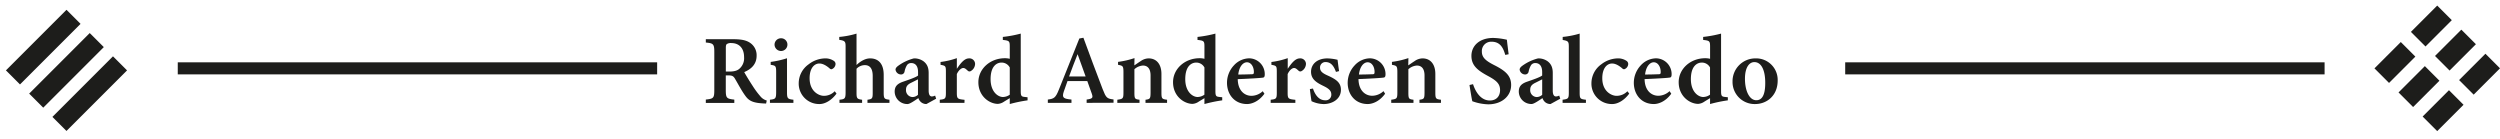 <svg xmlns="http://www.w3.org/2000/svg" width="432.34mm" height="23.99mm" viewBox="0 0 1225.53 68"><defs><style>.cls-1{fill:#1d1d1b;}</style></defs><title>Artboard 1</title><g id="Layer_1" data-name="Layer 1"><path class="cls-1" d="M375.55,50.74c-.41,0-1,0-1.56-.06-5.19-.27-7-1.43-8.67-3.79-1.87-2.57-3.38-5.53-5-8.26-.8-1.38-1.46-1.67-3.31-1.67l-1.22,0v7.19c0,4,.5,4.26,4.18,4.68v1.62H346V48.8c3.77-.4,4.16-.72,4.16-4.68V25.47c0-3.89-.49-4.29-4.16-4.62V19.22h13.33c4,0,6.42.46,8.34,1.76a7.26,7.26,0,0,1,3.23,6.36c0,4.23-2.76,6.6-6.07,8,.77,1.46,2.71,4.61,4.15,6.8a41.06,41.06,0,0,0,3.7,5,6.2,6.2,0,0,0,3.2,2.14ZM357.46,35.08c2.22,0,3.8-.35,4.91-1.3a6.8,6.8,0,0,0,2.39-5.72c0-5.1-3.1-6.94-6.14-6.94a3.56,3.56,0,0,0-2.32.48c-.37.3-.49.85-.49,1.91V35.08Z"/><path class="cls-1" d="M377.43,50.42V48.89c2.74-.32,3.05-.53,3.05-3.88V35.46c0-3.13-.21-3.32-2.68-3.68V30.35a44.58,44.58,0,0,0,8-1.8V45c0,3.26.24,3.56,3.14,3.88v1.53ZM382.83,25a3.19,3.19,0,0,1-3.14-3.1,3.14,3.14,0,0,1,3.19-3.14A3.07,3.07,0,0,1,386,21.9,3.13,3.13,0,0,1,382.83,25Z"/><path class="cls-1" d="M410.07,45.88c-2.17,3-5.39,5.12-8.3,5.12a10,10,0,0,1-10.23-10.24,11.44,11.44,0,0,1,4.88-9.25,13.56,13.56,0,0,1,8-2.89,7.37,7.37,0,0,1,4.3,1.2,1.83,1.83,0,0,1,.87,1.64,2.83,2.83,0,0,1-2,2.5,1.46,1.46,0,0,1-1-.51c-1.86-1.59-3.49-2.32-4.94-2.32-2.33,0-4.77,2.12-4.77,7.24,0,6.48,4.61,8.6,6.93,8.6a7.28,7.28,0,0,0,5.38-2.24Z"/><path class="cls-1" d="M425.24,50.42V48.89c2.34-.32,2.57-.62,2.57-3.41V37.23c0-3.8-1.53-5.31-3.88-5.3a5.58,5.58,0,0,0-4.05,1.78V45.48c0,2.77.29,3.09,2.73,3.41v1.53H411.52V48.89c2.5-.27,3-.45,3-3.54V22.81c0-2.33-.23-2.89-3.11-3.27V18.1a41.63,41.63,0,0,0,8.47-1.63v15.4c1.69-1.66,4.15-3.25,6.64-3.25,4.1,0,6.68,2.63,6.68,8.08v8.67c0,3.07.35,3.19,2.82,3.52v1.53Z"/><path class="cls-1" d="M454.14,51a4.05,4.05,0,0,1-2.72-1,4.49,4.49,0,0,1-1.22-1.91C448.34,49.35,446,51,444.88,51a6.16,6.16,0,0,1-6.3-6.09c0-2.48,1.21-3.77,3.78-4.74,2.87-1,6.6-2.23,7.68-3.15V35.31c0-2.82-1.2-4.41-3.41-4.41a2.5,2.5,0,0,0-2,1,9.5,9.5,0,0,0-1.2,3.15,1.7,1.7,0,0,1-1.83,1.45A2.72,2.72,0,0,1,439,34.15c0-.8.59-1.41,1.65-2.14A22.38,22.38,0,0,1,448,28.62,7.75,7.75,0,0,1,452.66,30c1.93,1.44,2.58,3.32,2.58,5.78V44.4c0,2.27.78,2.88,1.58,2.88a3.64,3.64,0,0,0,1.58-.43l.51,1.53ZM450,38.89c-.93.49-2.3,1.16-3.31,1.67-1.6.78-2.55,1.66-2.55,3.35a3.34,3.34,0,0,0,3.11,3.66,4,4,0,0,0,2.75-1.1Z"/><path class="cls-1" d="M472.79,50.42h-12.1V48.89c2.71-.29,3-.53,3-3.49V35.07c0-2.67-.19-2.87-2.63-3.3V30.38a37.88,37.88,0,0,0,8-1.88v5.22c2-3,3.82-5.1,5.94-5.1a2.76,2.76,0,0,1,3,2.68,4.16,4.16,0,0,1-2.17,3.57,1.17,1.17,0,0,1-1.4-.19c-.78-.69-1.39-1.35-2.22-1.35s-2.23.92-3.16,3v9.08c0,3,.31,3.16,3.78,3.51Z"/><path class="cls-1" d="M503.73,49.19A68.86,68.86,0,0,0,495,51v-2.9c-.87.56-2.08,1.26-2.95,1.82a5.93,5.93,0,0,1-2.89,1c-4,0-9.55-3.62-9.55-10.62,0-6.61,5.83-11.76,13-11.76a9.44,9.44,0,0,1,2.39.28V22.84c0-2.73-.28-2.92-3.4-3.27V18.1a58.22,58.22,0,0,0,8.78-1.63V44.54c0,2.56.31,2.83,2.11,3l1.23.13ZM495,33.09a4.49,4.49,0,0,0-4.11-2.41c-1.77,0-5.29,1.19-5.29,8.13,0,6.12,3.54,8.7,6,8.74A6,6,0,0,0,495,46.42Z"/><path class="cls-1" d="M532.68,50.42V48.8c3.06-.42,3.19-.93,2.52-2.91-.53-1.59-1.37-3.83-2.19-6.14H523.3c-.61,1.72-1.3,3.56-1.85,5.22-1,3.06,0,3.44,3.8,3.83v1.62H513.66V48.8c3-.39,3.8-.78,5.44-4.92l10-25,2-.38c3,8.3,6.33,17,9.42,25.15,1.69,4.36,2.13,4.71,5.35,5.1v1.62Zm-4.43-23.87c-1.44,3.69-2.89,7.31-4.17,10.92h8.1Z"/><path class="cls-1" d="M561.54,50.42V48.89c2.28-.29,2.48-.53,2.48-3.82V37c0-3.39-1.51-4.87-3.71-4.87a6.81,6.81,0,0,0-4.21,1.81V45.38c0,3.07.23,3.22,2.5,3.51v1.53H547.73V48.89c2.73-.4,3-.5,3-3.63V35.31c0-3-.37-3.11-2.65-3.54V30.33a41.06,41.06,0,0,0,8.06-1.86c0,.83-.06,2.46-.06,3.58,1-.67,2-1.4,3.14-2.12a6.9,6.9,0,0,1,3.83-1.31c3.87,0,6.3,2.83,6.3,7.64v9.09c0,3.08.29,3.22,2.76,3.54v1.53Z"/><path class="cls-1" d="M599.15,49.19A68.86,68.86,0,0,0,590.43,51v-2.9c-.86.56-2.08,1.26-2.95,1.82a5.94,5.94,0,0,1-2.88,1c-4,0-9.56-3.62-9.56-10.62,0-6.61,5.83-11.76,13-11.76a9.44,9.44,0,0,1,2.39.28V22.84c0-2.73-.27-2.92-3.4-3.27V18.1a58.22,58.22,0,0,0,8.78-1.63V44.54c0,2.56.31,2.83,2.12,3l1.22.13Zm-8.72-16.1a4.48,4.48,0,0,0-4.1-2.41c-1.78,0-5.3,1.19-5.3,8.13,0,6.12,3.54,8.7,6,8.74a6,6,0,0,0,3.38-1.13Z"/><path class="cls-1" d="M619.84,45.94c-3,4.15-6.65,5.06-8.5,5.06-6.23,0-9.85-4.77-9.85-10.42A12.51,12.51,0,0,1,604.92,32a10.41,10.41,0,0,1,7.37-3.41A7.73,7.73,0,0,1,620,36.31c0,.86-.09,1.55-.74,1.71-.93.22-7.48.59-12.5.78.07,5.56,3.29,8.17,6.73,8.17A8.21,8.21,0,0,0,619,44.71Zm-8.57-15.41c-2,0-3.84,2.19-4.26,6,2.22,0,4.34-.06,6.65-.14.73,0,1-.18,1-1C614.73,33,613.43,30.53,611.27,30.53Z"/><path class="cls-1" d="M635,50.42h-12.1V48.89c2.71-.29,3-.53,3-3.49V35.07c0-2.67-.19-2.87-2.64-3.3V30.38a38,38,0,0,0,8-1.88v5.22c2-3,3.82-5.1,5.94-5.1a2.76,2.76,0,0,1,3,2.68A4.18,4.18,0,0,1,638,34.87a1.17,1.17,0,0,1-1.4-.19c-.79-.69-1.39-1.35-2.23-1.35s-2.22.92-3.15,3v9.08c0,3,.3,3.16,3.78,3.51Z"/><path class="cls-1" d="M654.9,35.25c-1.12-3.16-2.62-4.83-5.11-4.83a2.62,2.62,0,0,0-2.69,2.75c0,1.81,1.26,2.74,3.83,3.89,4,1.82,6.41,3.38,6.41,6.95,0,4.67-4.38,7-8.42,7a14.5,14.5,0,0,1-6-1.41c-.21-1.2-.64-4.28-.8-5.93l1.51-.27c1,3,2.83,5.76,6,5.76a2.71,2.71,0,0,0,3-2.77c0-1.72-.92-2.82-3.75-4.2-3.23-1.57-6.19-3.2-6.19-7s3.07-6.56,8-6.56a23.22,23.22,0,0,1,5,.68c.15,1.25.54,4.3.75,5.55Z"/><path class="cls-1" d="M679,45.94c-3,4.15-6.65,5.06-8.5,5.06-6.23,0-9.85-4.77-9.85-10.42A12.52,12.52,0,0,1,664.11,32a10.38,10.38,0,0,1,7.37-3.41,7.73,7.73,0,0,1,7.72,7.69c0,.86-.1,1.55-.75,1.71-.92.22-7.48.59-12.5.78.07,5.56,3.29,8.17,6.73,8.17a8.21,8.21,0,0,0,5.51-2.26Zm-8.57-15.41c-2,0-3.84,2.19-4.26,6,2.22,0,4.35-.06,6.65-.14.74,0,1-.18,1-1C673.91,33,672.61,30.53,670.45,30.53Z"/><path class="cls-1" d="M695.84,50.42V48.89c2.28-.29,2.48-.53,2.48-3.82V37c0-3.39-1.51-4.87-3.72-4.87a6.78,6.78,0,0,0-4.2,1.81V45.38c0,3.07.23,3.22,2.5,3.51v1.53H682V48.89c2.73-.4,3-.5,3-3.63V35.31c0-3-.37-3.11-2.65-3.54V30.33a41.06,41.06,0,0,0,8.06-1.86c0,.83-.06,2.46-.06,3.58,1-.67,2-1.4,3.14-2.12a6.87,6.87,0,0,1,3.83-1.31c3.87,0,6.3,2.83,6.3,7.64v9.09c0,3.08.29,3.22,2.76,3.54v1.53Z"/><path class="cls-1" d="M737.9,26.92c-.91-3.1-2.26-6.47-6.71-6.47a4.55,4.55,0,0,0-4.76,4.85c0,2.88,1.9,4.5,6,6.59,5.35,2.7,8.35,5.09,8.35,9.78,0,5.45-4.59,9.47-11.22,9.47a24.67,24.67,0,0,1-7.81-1.52c-.32-1.19-1-5.57-1.39-7.95l1.74-.41c1,3.09,3.44,8,8.25,8,3.11,0,5-2,5-5.11s-1.82-4.69-5.91-6.9c-5-2.7-8.13-5.07-8.13-9.88s3.8-8.77,10.7-8.77a33.68,33.68,0,0,1,6.68.88c.19,1.76.48,4.05.86,7.11Z"/><path class="cls-1" d="M760.08,51a4.07,4.07,0,0,1-2.72-1,4.49,4.49,0,0,1-1.22-1.91c-1.85,1.24-4.21,2.89-5.32,2.89a6.15,6.15,0,0,1-6.29-6.09c0-2.48,1.2-3.77,3.78-4.74,2.86-1,6.59-2.23,7.68-3.15V35.31c0-2.82-1.2-4.41-3.42-4.41a2.48,2.48,0,0,0-2,1,9.48,9.48,0,0,0-1.21,3.15,1.7,1.7,0,0,1-1.83,1.45,2.72,2.72,0,0,1-2.58-2.36c0-.8.6-1.41,1.65-2.14A22.47,22.47,0,0,1,754,28.62,7.78,7.78,0,0,1,758.61,30c1.93,1.44,2.57,3.32,2.57,5.78V44.4c0,2.27.78,2.88,1.59,2.88a3.64,3.64,0,0,0,1.57-.43l.51,1.53ZM756,38.89c-.94.49-2.3,1.16-3.31,1.67-1.61.78-2.56,1.66-2.56,3.35a3.34,3.34,0,0,0,3.12,3.66,4,4,0,0,0,2.75-1.1Z"/><path class="cls-1" d="M766,50.42V48.89c2.85-.38,3.05-.62,3.05-3.69V23c0-2.65-.27-2.94-3-3.41V18.1a44,44,0,0,0,8.32-1.63V45.2c0,3.16.2,3.37,3.07,3.69v1.53Z"/><path class="cls-1" d="M798.67,45.88c-2.17,3-5.39,5.12-8.3,5.12a10,10,0,0,1-10.23-10.24A11.44,11.44,0,0,1,785,31.51a13.54,13.54,0,0,1,8-2.89,7.39,7.39,0,0,1,4.31,1.2,1.84,1.84,0,0,1,.86,1.64,2.82,2.82,0,0,1-2,2.5,1.44,1.44,0,0,1-1-.51c-1.86-1.59-3.5-2.32-4.94-2.32-2.33,0-4.77,2.12-4.77,7.24,0,6.48,4.61,8.6,6.92,8.6a7.31,7.31,0,0,0,5.39-2.24Z"/><path class="cls-1" d="M819.27,45.94c-3,4.15-6.65,5.06-8.5,5.06-6.23,0-9.85-4.77-9.85-10.42A12.52,12.52,0,0,1,804.36,32a10.39,10.39,0,0,1,7.37-3.41,7.73,7.73,0,0,1,7.72,7.69c0,.86-.1,1.55-.74,1.71-.93.22-7.48.59-12.51.78.07,5.56,3.29,8.17,6.73,8.17a8.21,8.21,0,0,0,5.51-2.26ZM810.7,30.53c-2,0-3.84,2.19-4.26,6,2.22,0,4.35-.06,6.65-.14.74,0,1-.18,1-1C814.16,33,812.86,30.53,810.7,30.53Z"/><path class="cls-1" d="M847,49.19A68.86,68.86,0,0,0,838.29,51v-2.9c-.86.56-2.08,1.26-2.94,1.82a6,6,0,0,1-2.89,1c-4,0-9.55-3.62-9.55-10.62,0-6.61,5.82-11.76,13-11.76a9.39,9.39,0,0,1,2.39.28V22.84c0-2.73-.27-2.92-3.4-3.27V18.1a58.37,58.37,0,0,0,8.79-1.63V44.54c0,2.56.3,2.83,2.11,3l1.22.13Zm-8.72-16.1a4.48,4.48,0,0,0-4.1-2.41c-1.77,0-5.29,1.19-5.29,8.13,0,6.12,3.53,8.7,6,8.74a6,6,0,0,0,3.38-1.13Z"/><path class="cls-1" d="M860.6,28.62a10.55,10.55,0,0,1,10.84,10.81c0,7.75-5.63,11.57-11,11.57a10.81,10.81,0,0,1-11.13-11A11.2,11.2,0,0,1,860.6,28.62ZM860,30.44c-2.37,0-4.6,2.39-4.6,8.18,0,6,2.22,10.51,5.56,10.51,2.23,0,4.38-1.57,4.38-8.42C865.37,34.4,863.44,30.44,860,30.44Z"/><rect class="cls-1" x="87.14" y="30.55" width="235" height="5.91"/><rect class="cls-1" x="904.54" y="30.55" width="235" height="5.91"/></g><g id="Layer_2" data-name="Layer 2"><rect class="cls-1" x="11.6" y="29.62" width="41.99" height="9.75" transform="translate(-14.85 33.15) rotate(-45)"/><rect class="cls-1" x="22.99" y="41.02" width="41.99" height="9.75" transform="translate(-19.57 44.55) rotate(-45)"/><rect class="cls-1" x="0.2" y="18.23" width="41.99" height="9.75" transform="translate(-10.13 21.75) rotate(-45)"/><rect class="cls-1" x="1176.69" y="37.38" width="18.25" height="10.11" transform="translate(317.31 850.93) rotate(-45)"/><rect class="cls-1" x="1194.57" y="19.51" width="18.25" height="10.11" transform="translate(335.18 858.33) rotate(-45)"/><rect class="cls-1" x="1164.88" y="25.57" width="18.25" height="10.11" transform="translate(322.21 839.12) rotate(-45)"/><rect class="cls-1" x="1182.75" y="7.7" width="18.25" height="10.11" transform="translate(340.08 846.52) rotate(-45)"/><rect class="cls-1" x="1188.51" y="49.19" width="18.25" height="10.11" transform="translate(312.42 862.74) rotate(-45)"/><rect class="cls-1" x="1206.38" y="31.32" width="18.25" height="10.11" transform="translate(330.29 870.14) rotate(-45)"/></g></svg>
